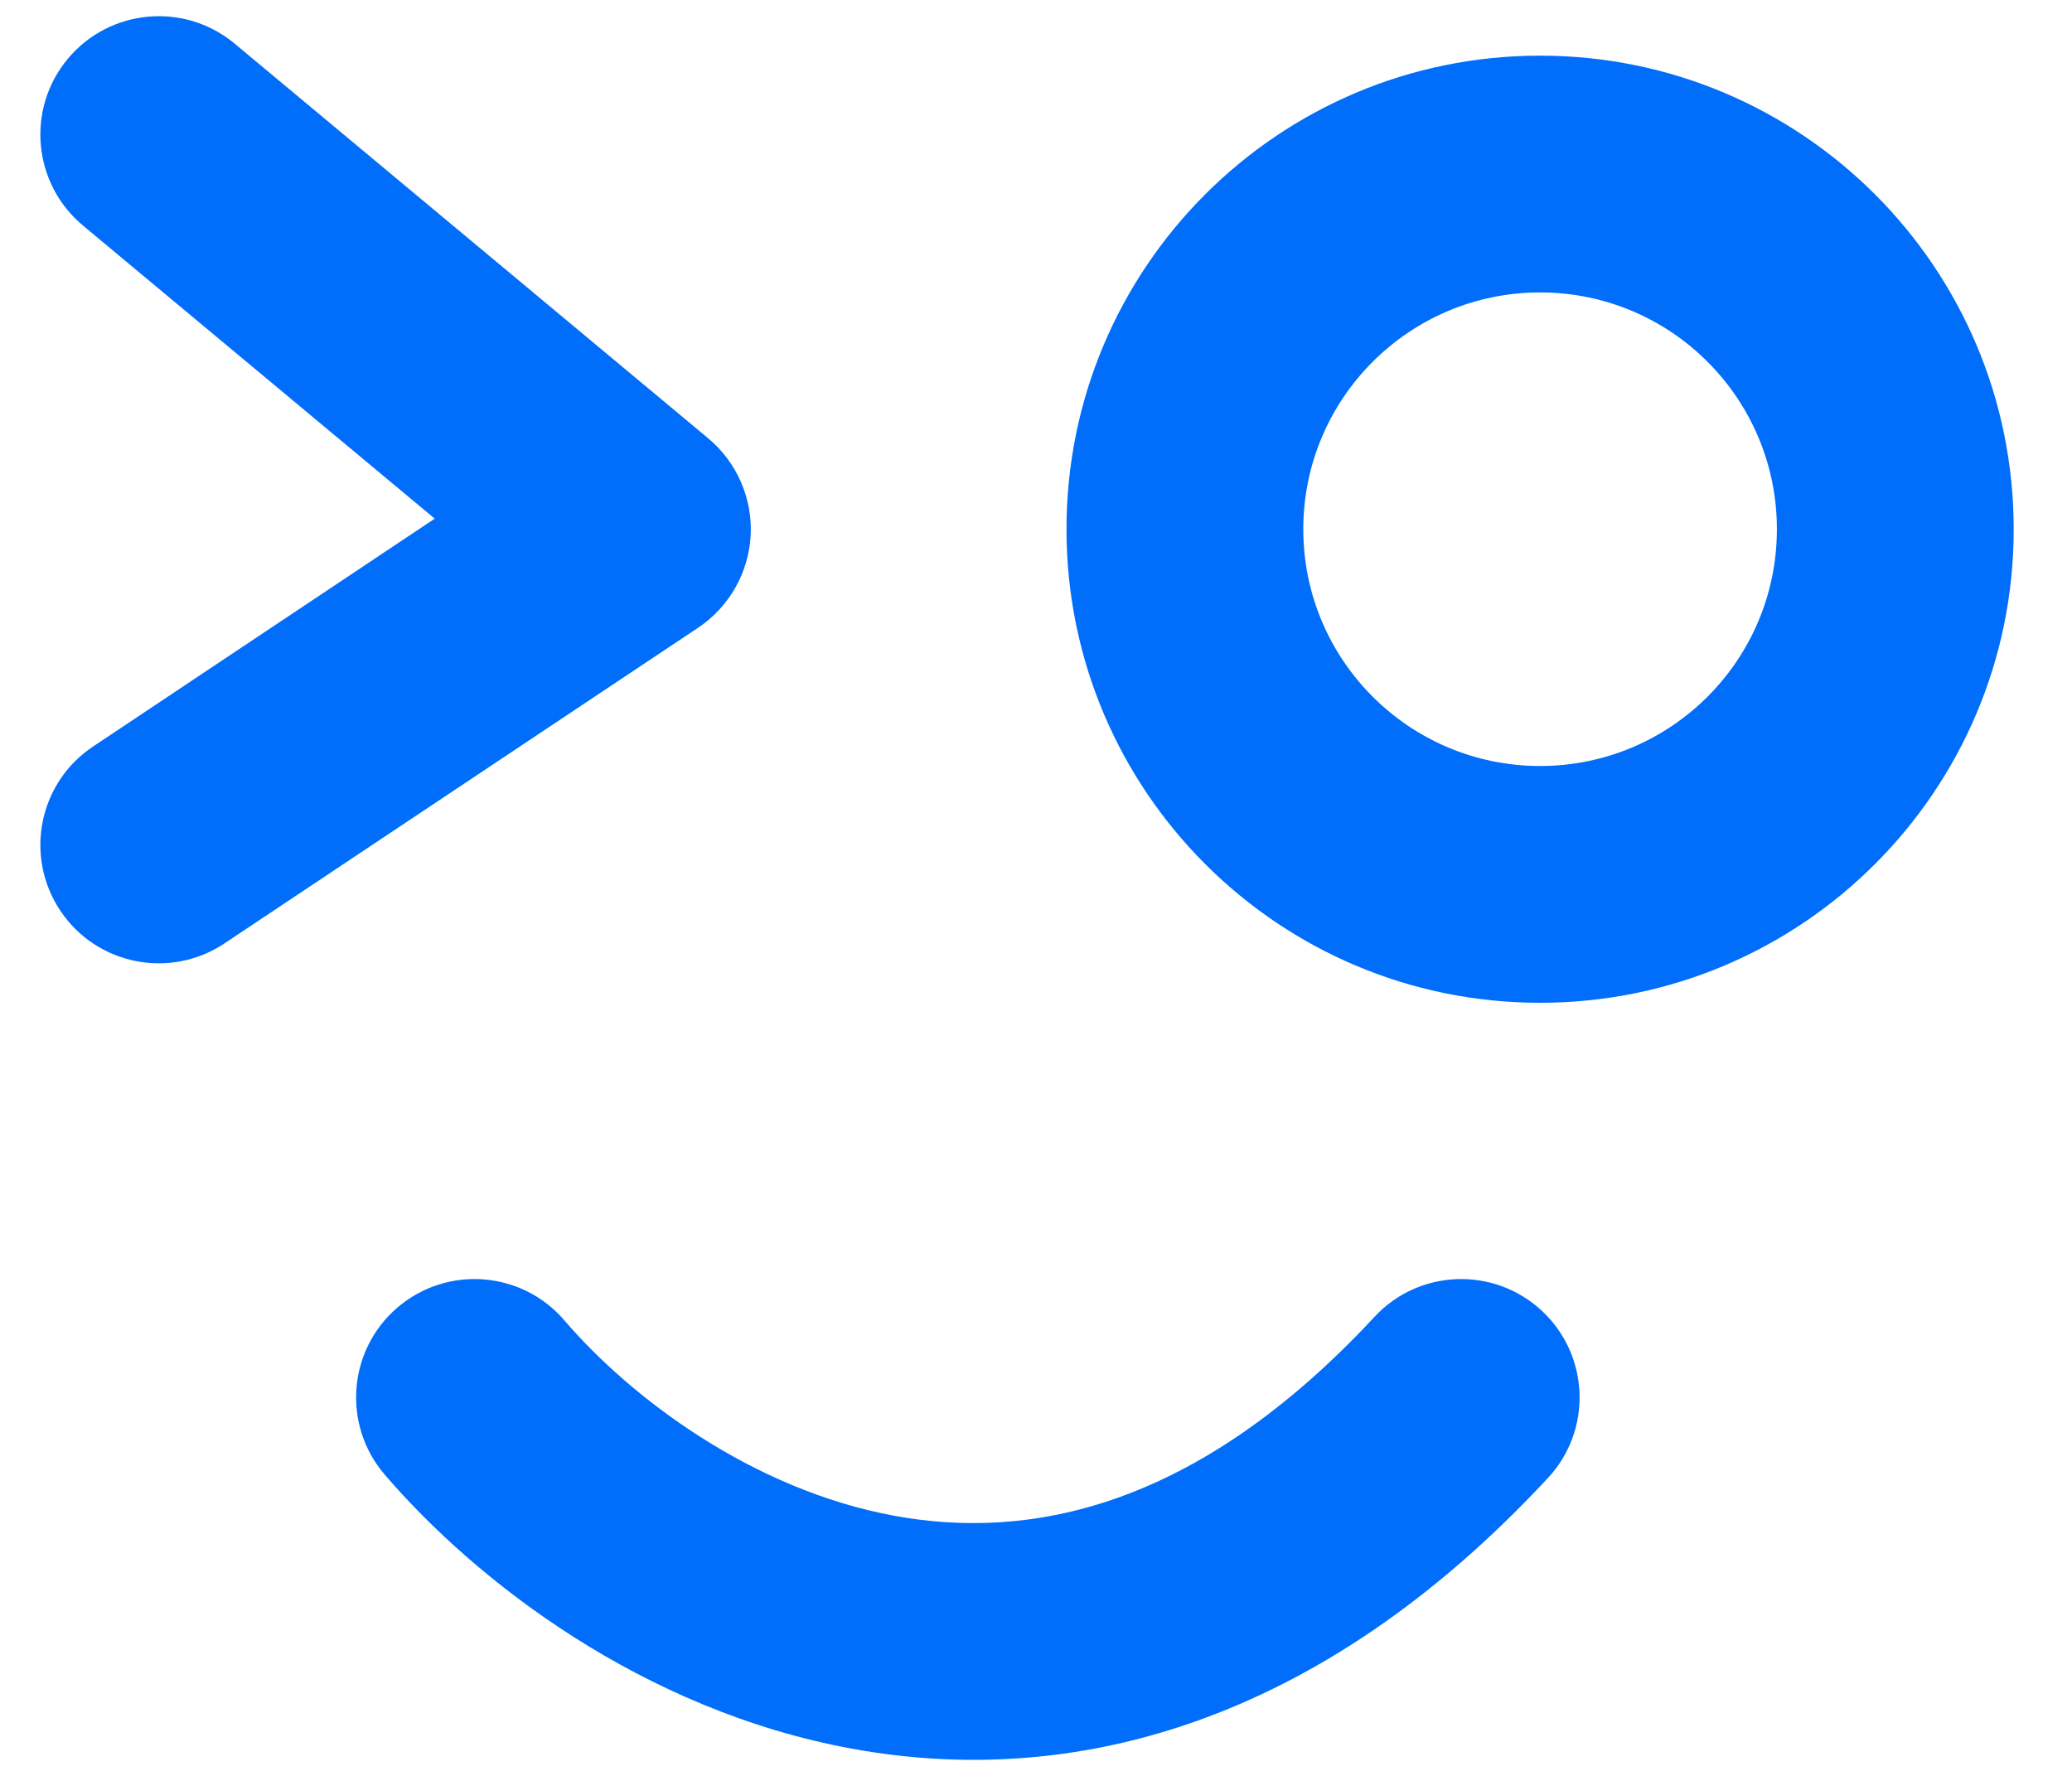 <svg width="21" height="18" viewBox="0 0 21 18" fill="none" xmlns="http://www.w3.org/2000/svg">
<path fill-rule="evenodd" clip-rule="evenodd" d="M0.687 0.596C1.112 0.087 1.868 0.018 2.378 0.442L7.177 4.442C7.468 4.685 7.628 5.05 7.608 5.428C7.587 5.806 7.39 6.152 7.075 6.363L2.275 9.562C1.724 9.93 0.978 9.781 0.611 9.23C0.243 8.678 0.392 7.933 0.944 7.566L4.406 5.257L0.841 2.286C0.332 1.862 0.263 1.105 0.687 0.596ZM15.609 7.764C16.935 7.764 18.009 6.69 18.009 5.364C18.009 4.039 16.935 2.964 15.609 2.964C14.284 2.964 13.209 4.039 13.209 5.364C13.209 6.69 14.284 7.764 15.609 7.764ZM15.609 10.164C18.26 10.164 20.409 8.015 20.409 5.364C20.409 2.713 18.26 0.564 15.609 0.564C12.958 0.564 10.809 2.713 10.809 5.364C10.809 8.015 12.958 10.164 15.609 10.164ZM5.72 13.383C5.289 12.88 4.532 12.822 4.028 13.253C3.525 13.684 3.467 14.442 3.898 14.945C4.824 16.026 6.512 17.335 8.633 17.724C10.85 18.131 13.354 17.495 15.689 14.98C16.14 14.495 16.111 13.736 15.626 13.285C15.14 12.834 14.381 12.862 13.93 13.348C12.105 15.313 10.409 15.61 9.066 15.364C7.627 15.1 6.394 14.169 5.72 13.383Z" fill="#006EFA"/>
</svg>
